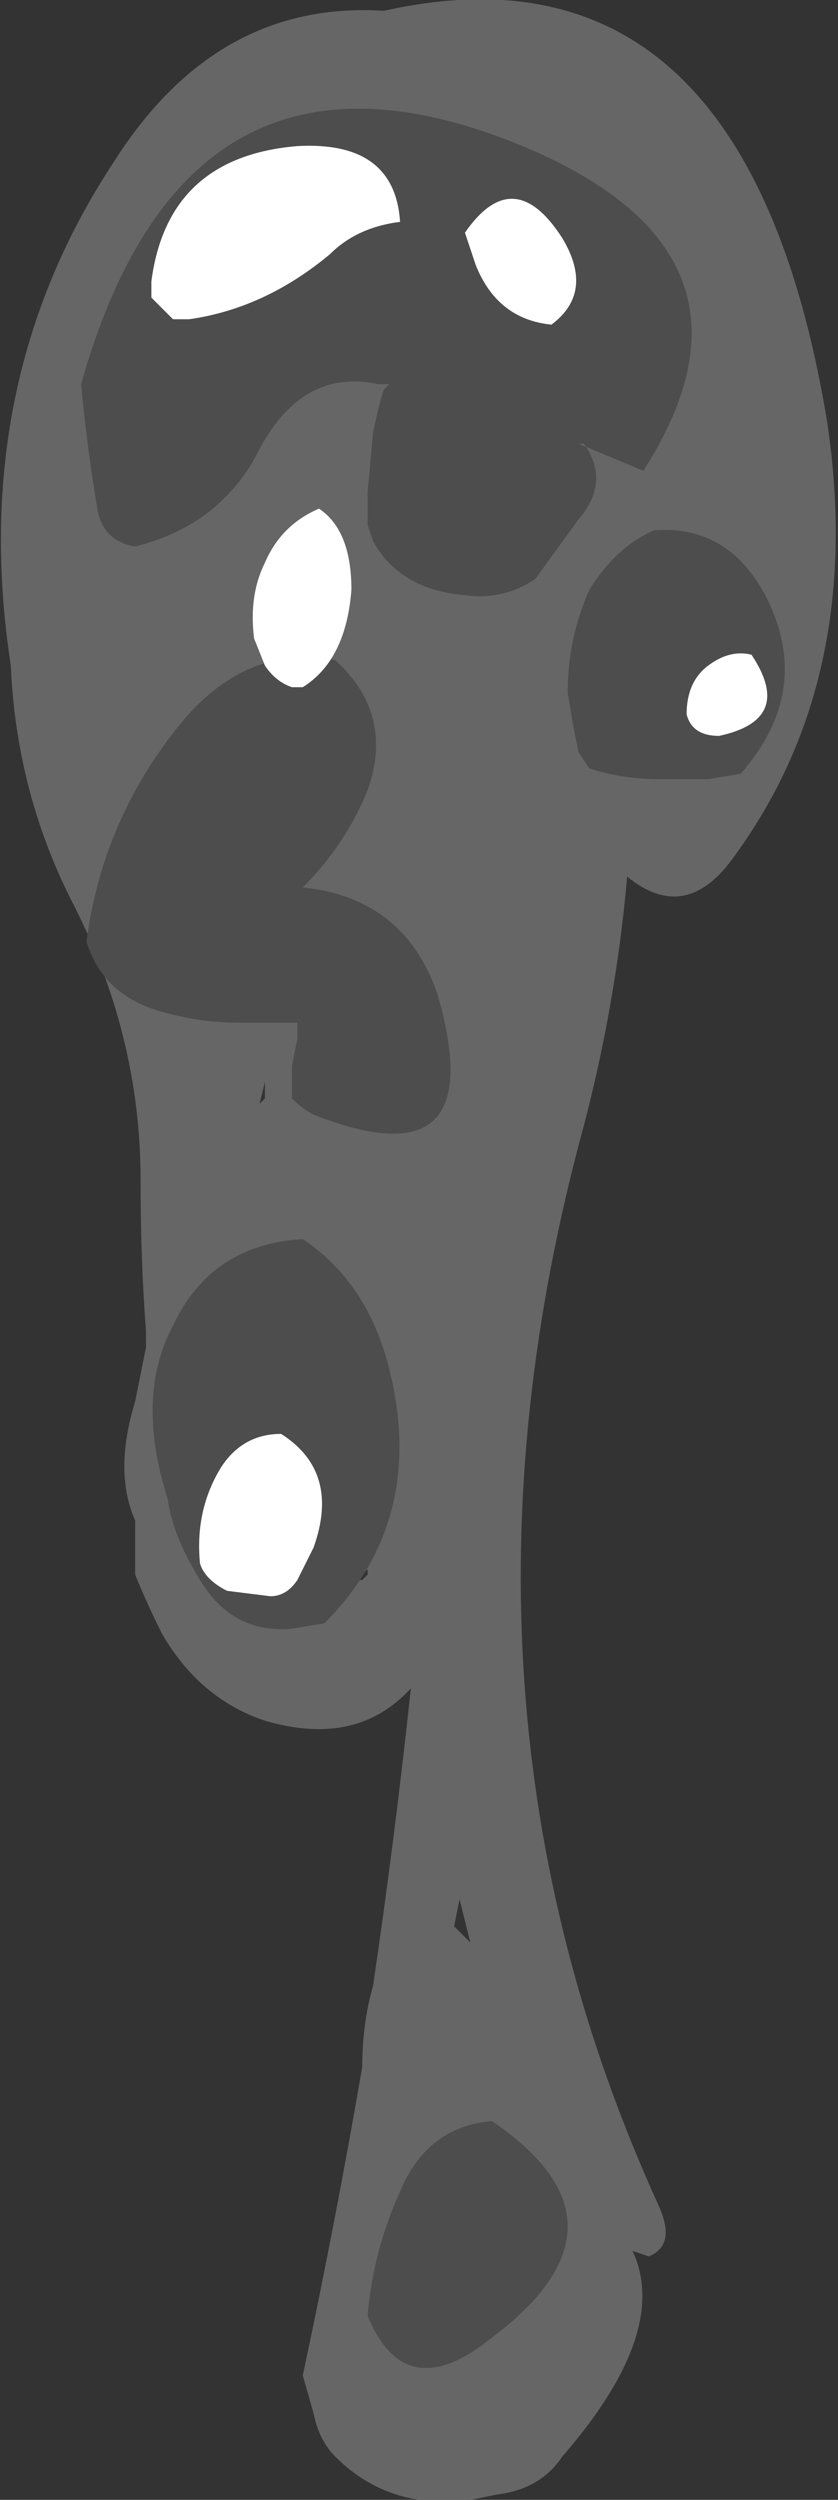 <?xml version="1.0" encoding="UTF-8" standalone="no"?>
<svg xmlns:ffdec="https://www.free-decompiler.com/flash" xmlns:xlink="http://www.w3.org/1999/xlink" ffdec:objectType="shape" height="23.1px" width="7.75px" xmlns="http://www.w3.org/2000/svg">
  <rect width="100%" height="100%" fill="#333333" stroke="none"/>
  <g transform="matrix(1.0, 0.0, 0.0, 1.0, 3.5, 0.25)">
    <path d="M2.3 7.85 Q2.2 9.0 1.9 10.15 0.45 15.45 2.6 20.15 2.75 20.5 2.5 20.6 L2.35 20.55 Q2.7 21.3 1.7 22.45 1.5 22.75 1.1 22.8 L0.85 22.85 Q0.1 22.95 -0.4 22.45 -0.55 22.3 -0.6 22.05 L-0.7 21.7 Q-0.4 20.3 -0.15 18.85 -0.15 18.45 -0.05 18.1 0.15 16.75 0.3 15.35 -0.2 15.9 -1.05 15.65 -1.65 15.45 -2.0 14.85 -2.15 14.55 -2.25 14.3 L-2.25 13.8 Q-2.45 13.35 -2.25 12.7 L-2.15 12.2 -2.15 12.05 Q-2.2 11.4 -2.2 10.65 -2.2 9.3 -2.85 8.05 -3.35 7.05 -3.4 5.9 -3.8 3.3 -2.45 1.25 -1.5 -0.25 0.05 -0.15 3.4 -0.9 4.15 3.65 4.5 6.0 3.3 7.65 2.85 8.3 2.3 7.85 M0.7 17.55 L0.85 17.7 0.75 17.3 0.7 17.55 M-1.1 9.95 L-1.05 9.9 -1.05 9.75 -1.1 9.95 M-0.15 14.35 L-0.1 14.3 -0.1 14.25 -0.2 14.35 -0.15 14.35 M-0.6 14.85 L-0.6 14.85" fill="#666666" fill-rule="evenodd" stroke="none"/>
    <path d="M0.0 3.3 Q-0.7 3.15 -1.1 3.9 -1.45 4.6 -2.25 4.8 -2.55 4.75 -2.6 4.45 -2.7 3.85 -2.75 3.3 -1.75 -0.25 1.45 1.15 3.7 2.15 2.45 4.1 L1.85 3.85 1.9 3.85 Q2.15 4.2 1.85 4.55 L1.45 5.1 Q1.15 5.3 0.8 5.25 0.2 5.2 -0.05 4.75 L-0.1 4.6 -0.1 4.3 -0.05 3.75 Q0.0 3.5 0.05 3.35 L0.1 3.3 0.0 3.3 M2.55 4.65 Q3.2 4.6 3.55 5.2 4.05 6.1 3.35 6.9 L3.05 6.95 2.6 6.95 Q2.25 6.95 1.95 6.85 L1.85 6.7 1.8 6.45 1.75 6.15 Q1.75 5.65 1.95 5.2 2.2 4.8 2.55 4.65 M1.05 19.35 Q2.45 20.3 1.05 21.35 0.25 22.0 -0.1 21.15 -0.05 20.55 0.2 20.0 0.45 19.4 1.05 19.35 M-0.4 5.85 Q0.15 6.35 -0.1 7.05 -0.3 7.55 -0.7 7.95 0.25 8.05 0.55 8.95 1.05 10.7 -0.6 10.05 -0.7 10.0 -0.8 9.9 L-0.8 9.6 -0.75 9.35 -0.75 9.2 -1.3 9.2 Q-1.65 9.2 -2.0 9.1 -2.55 8.95 -2.7 8.45 -2.55 7.3 -1.8 6.4 -1.2 5.7 -0.4 5.85 M-0.7 11.2 Q-0.1 11.6 0.1 12.4 0.45 13.8 -0.5 14.75 L-0.8 14.8 Q-1.35 14.85 -1.65 14.35 -1.9 13.95 -1.95 13.6 -2.25 12.65 -1.9 12.0 -1.55 11.25 -0.7 11.2" fill="#4d4d4d" fill-rule="evenodd" stroke="none"/>
    <path d="M3.15 6.55 Q2.9 6.55 2.85 6.35 2.85 6.05 3.05 5.9 3.25 5.75 3.45 5.8 3.85 6.4 3.15 6.55 M1.6 2.75 Q1.1 2.7 0.9 2.2 0.85 2.05 0.8 1.9 1.25 1.25 1.7 1.95 2.0 2.45 1.6 2.75 M-2.05 2.55 L-2.1 2.5 -2.1 2.35 Q-1.95 1.2 -0.75 1.1 0.15 1.05 0.2 1.8 -0.2 1.85 -0.45 2.1 -1.05 2.6 -1.75 2.7 L-1.9 2.7 -2.05 2.55 M-0.8 6.1 Q-0.95 6.05 -1.05 5.9 L-1.15 5.65 Q-1.2 5.25 -1.05 4.95 -0.9 4.6 -0.55 4.45 -0.25 4.65 -0.25 5.2 -0.3 5.85 -0.7 6.1 L-0.8 6.1 M-0.6 14.05 L-0.75 14.35 Q-0.85 14.5 -1.0 14.5 L-1.4 14.45 Q-1.6 14.35 -1.65 14.2 -1.7 13.7 -1.45 13.3 -1.25 13.0 -0.9 13.0 -0.35 13.35 -0.6 14.05" fill="#ffffff" fill-rule="evenodd" stroke="none"/>
  </g>
</svg>
